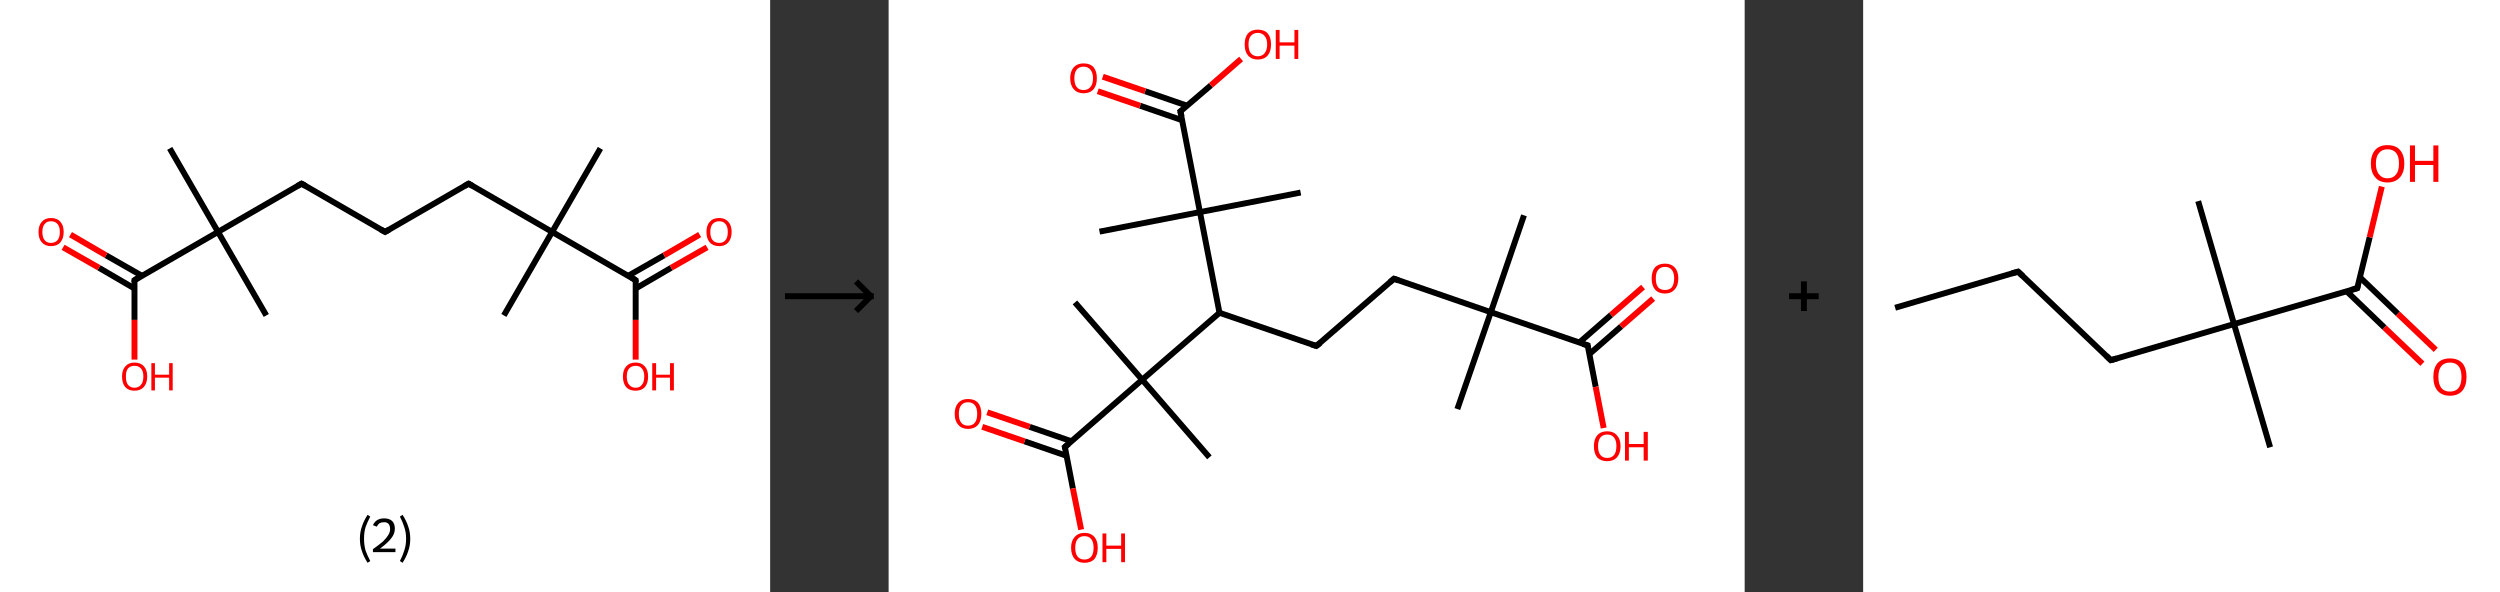 <?xml version='1.0' encoding='ASCII' standalone='yes'?>
<svg xmlns="http://www.w3.org/2000/svg" xmlns:xlink="http://www.w3.org/1999/xlink" version="1.1" width="844.0px" viewBox="0 0 844.0 200.0" height="200.0px">
  <rect x="0" y="0" width="844.0" height="200.0" fill="#333333" stroke="none"/>
  <g>
    <g transform="translate(0, 0) scale(1 1) "><!-- END OF HEADER -->
<rect style="opacity:1.0;fill:#FFFFFF;stroke:none" width="260.0" height="200.0" x="0.0" y="0.0"> </rect>
<path class="bond-0 atom-0 atom-1" d="M 202.7,50.1 L 186.4,78.3" style="fill:none;fill-rule:evenodd;stroke:#000000;stroke-width:2.0px;stroke-linecap:butt;stroke-linejoin:miter;stroke-opacity:1"/>
<path class="bond-1 atom-1 atom-2" d="M 186.4,78.3 L 170.1,106.5" style="fill:none;fill-rule:evenodd;stroke:#000000;stroke-width:2.0px;stroke-linecap:butt;stroke-linejoin:miter;stroke-opacity:1"/>
<path class="bond-2 atom-1 atom-3" d="M 186.4,78.3 L 158.2,62.0" style="fill:none;fill-rule:evenodd;stroke:#000000;stroke-width:2.0px;stroke-linecap:butt;stroke-linejoin:miter;stroke-opacity:1"/>
<path class="bond-3 atom-3 atom-4" d="M 158.2,62.0 L 130.0,78.3" style="fill:none;fill-rule:evenodd;stroke:#000000;stroke-width:2.0px;stroke-linecap:butt;stroke-linejoin:miter;stroke-opacity:1"/>
<path class="bond-4 atom-4 atom-5" d="M 130.0,78.3 L 101.8,62.0" style="fill:none;fill-rule:evenodd;stroke:#000000;stroke-width:2.0px;stroke-linecap:butt;stroke-linejoin:miter;stroke-opacity:1"/>
<path class="bond-5 atom-5 atom-6" d="M 101.8,62.0 L 73.6,78.3" style="fill:none;fill-rule:evenodd;stroke:#000000;stroke-width:2.0px;stroke-linecap:butt;stroke-linejoin:miter;stroke-opacity:1"/>
<path class="bond-6 atom-6 atom-7" d="M 73.6,78.3 L 89.9,106.5" style="fill:none;fill-rule:evenodd;stroke:#000000;stroke-width:2.0px;stroke-linecap:butt;stroke-linejoin:miter;stroke-opacity:1"/>
<path class="bond-7 atom-6 atom-8" d="M 73.6,78.3 L 57.3,50.1" style="fill:none;fill-rule:evenodd;stroke:#000000;stroke-width:2.0px;stroke-linecap:butt;stroke-linejoin:miter;stroke-opacity:1"/>
<path class="bond-8 atom-6 atom-9" d="M 73.6,78.3 L 45.4,94.6" style="fill:none;fill-rule:evenodd;stroke:#000000;stroke-width:2.0px;stroke-linecap:butt;stroke-linejoin:miter;stroke-opacity:1"/>
<path class="bond-9 atom-9 atom-10" d="M 47.9,93.1 L 35.8,86.2" style="fill:none;fill-rule:evenodd;stroke:#000000;stroke-width:2.0px;stroke-linecap:butt;stroke-linejoin:miter;stroke-opacity:1"/>
<path class="bond-9 atom-9 atom-10" d="M 35.8,86.2 L 23.8,79.2" style="fill:none;fill-rule:evenodd;stroke:#FF0000;stroke-width:2.0px;stroke-linecap:butt;stroke-linejoin:miter;stroke-opacity:1"/>
<path class="bond-9 atom-9 atom-10" d="M 45.4,97.4 L 33.4,90.4" style="fill:none;fill-rule:evenodd;stroke:#000000;stroke-width:2.0px;stroke-linecap:butt;stroke-linejoin:miter;stroke-opacity:1"/>
<path class="bond-9 atom-9 atom-10" d="M 33.4,90.4 L 21.3,83.5" style="fill:none;fill-rule:evenodd;stroke:#FF0000;stroke-width:2.0px;stroke-linecap:butt;stroke-linejoin:miter;stroke-opacity:1"/>
<path class="bond-10 atom-9 atom-11" d="M 45.4,94.6 L 45.4,108.0" style="fill:none;fill-rule:evenodd;stroke:#000000;stroke-width:2.0px;stroke-linecap:butt;stroke-linejoin:miter;stroke-opacity:1"/>
<path class="bond-10 atom-9 atom-11" d="M 45.4,108.0 L 45.4,121.4" style="fill:none;fill-rule:evenodd;stroke:#FF0000;stroke-width:2.0px;stroke-linecap:butt;stroke-linejoin:miter;stroke-opacity:1"/>
<path class="bond-11 atom-1 atom-12" d="M 186.4,78.3 L 214.6,94.6" style="fill:none;fill-rule:evenodd;stroke:#000000;stroke-width:2.0px;stroke-linecap:butt;stroke-linejoin:miter;stroke-opacity:1"/>
<path class="bond-12 atom-12 atom-13" d="M 214.6,97.4 L 226.6,90.4" style="fill:none;fill-rule:evenodd;stroke:#000000;stroke-width:2.0px;stroke-linecap:butt;stroke-linejoin:miter;stroke-opacity:1"/>
<path class="bond-12 atom-12 atom-13" d="M 226.6,90.4 L 238.7,83.5" style="fill:none;fill-rule:evenodd;stroke:#FF0000;stroke-width:2.0px;stroke-linecap:butt;stroke-linejoin:miter;stroke-opacity:1"/>
<path class="bond-12 atom-12 atom-13" d="M 212.1,93.1 L 224.2,86.2" style="fill:none;fill-rule:evenodd;stroke:#000000;stroke-width:2.0px;stroke-linecap:butt;stroke-linejoin:miter;stroke-opacity:1"/>
<path class="bond-12 atom-12 atom-13" d="M 224.2,86.2 L 236.2,79.2" style="fill:none;fill-rule:evenodd;stroke:#FF0000;stroke-width:2.0px;stroke-linecap:butt;stroke-linejoin:miter;stroke-opacity:1"/>
<path class="bond-13 atom-12 atom-14" d="M 214.6,94.6 L 214.6,108.0" style="fill:none;fill-rule:evenodd;stroke:#000000;stroke-width:2.0px;stroke-linecap:butt;stroke-linejoin:miter;stroke-opacity:1"/>
<path class="bond-13 atom-12 atom-14" d="M 214.6,108.0 L 214.6,121.4" style="fill:none;fill-rule:evenodd;stroke:#FF0000;stroke-width:2.0px;stroke-linecap:butt;stroke-linejoin:miter;stroke-opacity:1"/>
<path d="M 159.6,62.8 L 158.2,62.0 L 156.8,62.8" style="fill:none;stroke:#000000;stroke-width:2.0px;stroke-linecap:butt;stroke-linejoin:miter;stroke-opacity:1;"/>
<path d="M 131.4,77.5 L 130.0,78.3 L 128.6,77.5" style="fill:none;stroke:#000000;stroke-width:2.0px;stroke-linecap:butt;stroke-linejoin:miter;stroke-opacity:1;"/>
<path d="M 103.2,62.8 L 101.8,62.0 L 100.4,62.8" style="fill:none;stroke:#000000;stroke-width:2.0px;stroke-linecap:butt;stroke-linejoin:miter;stroke-opacity:1;"/>
<path d="M 46.8,93.7 L 45.4,94.6 L 45.4,95.2" style="fill:none;stroke:#000000;stroke-width:2.0px;stroke-linecap:butt;stroke-linejoin:miter;stroke-opacity:1;"/>
<path d="M 213.2,93.7 L 214.6,94.6 L 214.6,95.2" style="fill:none;stroke:#000000;stroke-width:2.0px;stroke-linecap:butt;stroke-linejoin:miter;stroke-opacity:1;"/>
<path class="atom-10" d="M 13.0 78.3 Q 13.0 76.1, 14.1 74.9 Q 15.2 73.6, 17.2 73.6 Q 19.3 73.6, 20.4 74.9 Q 21.5 76.1, 21.5 78.3 Q 21.5 80.5, 20.4 81.8 Q 19.3 83.1, 17.2 83.1 Q 15.2 83.1, 14.1 81.8 Q 13.0 80.6, 13.0 78.3 M 17.2 82.0 Q 18.6 82.0, 19.4 81.1 Q 20.2 80.2, 20.2 78.3 Q 20.2 76.5, 19.4 75.6 Q 18.6 74.7, 17.2 74.7 Q 15.8 74.7, 15.1 75.6 Q 14.3 76.5, 14.3 78.3 Q 14.3 80.2, 15.1 81.1 Q 15.8 82.0, 17.2 82.0 " fill="#FF0000"/>
<path class="atom-11" d="M 41.2 127.1 Q 41.2 124.9, 42.3 123.7 Q 43.4 122.4, 45.4 122.4 Q 47.5 122.4, 48.6 123.7 Q 49.7 124.9, 49.7 127.1 Q 49.7 129.4, 48.5 130.7 Q 47.4 131.9, 45.4 131.9 Q 43.4 131.9, 42.3 130.7 Q 41.2 129.4, 41.2 127.1 M 45.4 130.9 Q 46.8 130.9, 47.6 129.9 Q 48.4 129.0, 48.4 127.1 Q 48.4 125.3, 47.6 124.4 Q 46.8 123.5, 45.4 123.5 Q 44.0 123.5, 43.2 124.4 Q 42.5 125.3, 42.5 127.1 Q 42.5 129.0, 43.2 129.9 Q 44.0 130.9, 45.4 130.9 " fill="#FF0000"/>
<path class="atom-11" d="M 51.1 122.6 L 52.3 122.6 L 52.3 126.5 L 57.1 126.5 L 57.1 122.6 L 58.3 122.6 L 58.3 131.8 L 57.1 131.8 L 57.1 127.5 L 52.3 127.5 L 52.3 131.8 L 51.1 131.8 L 51.1 122.6 " fill="#FF0000"/>
<path class="atom-13" d="M 238.5 78.3 Q 238.5 76.1, 239.6 74.9 Q 240.7 73.6, 242.8 73.6 Q 244.8 73.6, 245.9 74.9 Q 247.0 76.1, 247.0 78.3 Q 247.0 80.5, 245.9 81.8 Q 244.8 83.1, 242.8 83.1 Q 240.7 83.1, 239.6 81.8 Q 238.5 80.6, 238.5 78.3 M 242.8 82.0 Q 244.2 82.0, 244.9 81.1 Q 245.7 80.2, 245.7 78.3 Q 245.7 76.5, 244.9 75.6 Q 244.2 74.7, 242.8 74.7 Q 241.4 74.7, 240.6 75.6 Q 239.8 76.5, 239.8 78.3 Q 239.8 80.2, 240.6 81.1 Q 241.4 82.0, 242.8 82.0 " fill="#FF0000"/>
<path class="atom-14" d="M 210.3 127.1 Q 210.3 124.9, 211.4 123.7 Q 212.5 122.4, 214.6 122.4 Q 216.6 122.4, 217.7 123.7 Q 218.8 124.9, 218.8 127.1 Q 218.8 129.4, 217.7 130.7 Q 216.6 131.9, 214.6 131.9 Q 212.5 131.9, 211.4 130.7 Q 210.3 129.4, 210.3 127.1 M 214.6 130.9 Q 216.0 130.9, 216.7 129.9 Q 217.5 129.0, 217.5 127.1 Q 217.5 125.3, 216.7 124.4 Q 216.0 123.5, 214.6 123.5 Q 213.2 123.5, 212.4 124.4 Q 211.6 125.3, 211.6 127.1 Q 211.6 129.0, 212.4 129.9 Q 213.2 130.9, 214.6 130.9 " fill="#FF0000"/>
<path class="atom-14" d="M 220.2 122.6 L 221.5 122.6 L 221.5 126.5 L 226.2 126.5 L 226.2 122.6 L 227.5 122.6 L 227.5 131.8 L 226.2 131.8 L 226.2 127.5 L 221.5 127.5 L 221.5 131.8 L 220.2 131.8 L 220.2 122.6 " fill="#FF0000"/>
<path class="legend" d="M 121.5 181.9 Q 121.5 179.6, 122.2 177.7 Q 122.8 175.8, 124.1 173.8 L 125.0 174.4 Q 124.0 176.3, 123.4 178.0 Q 122.9 179.7, 122.9 181.9 Q 122.9 184.0, 123.4 185.8 Q 124.0 187.5, 125.0 189.4 L 124.1 190.0 Q 122.8 188.0, 122.2 186.1 Q 121.5 184.2, 121.5 181.9 " fill="#000000"/>
<path class="legend" d="M 125.9 177.3 Q 126.4 176.2, 127.3 175.6 Q 128.3 175.0, 129.7 175.0 Q 131.4 175.0, 132.4 175.9 Q 133.3 176.8, 133.3 178.5 Q 133.3 180.2, 132.1 181.7 Q 130.9 183.3, 128.3 185.2 L 133.5 185.2 L 133.5 186.4 L 125.9 186.4 L 125.9 185.4 Q 128.0 183.9, 129.3 182.8 Q 130.5 181.6, 131.1 180.6 Q 131.7 179.6, 131.7 178.6 Q 131.7 177.5, 131.2 176.9 Q 130.7 176.3, 129.7 176.3 Q 128.8 176.3, 128.2 176.6 Q 127.6 177.0, 127.2 177.8 L 125.9 177.3 " fill="#000000"/>
<path class="legend" d="M 138.5 181.9 Q 138.5 184.2, 137.8 186.1 Q 137.2 188.0, 135.9 190.0 L 135.0 189.4 Q 136.0 187.5, 136.5 185.8 Q 137.1 184.0, 137.1 181.9 Q 137.1 179.7, 136.5 178.0 Q 136.0 176.3, 135.0 174.4 L 135.9 173.8 Q 137.2 175.8, 137.8 177.7 Q 138.5 179.6, 138.5 181.9 " fill="#000000"/>
</g>
    <g transform="translate(260.0, 0) scale(1 1) "><line x1="5" y1="100" x2="35" y2="100" style="stroke:rgb(0,0,0);stroke-width:2"/>
  <line x1="34" y1="100" x2="29" y2="95" style="stroke:rgb(0,0,0);stroke-width:2"/>
  <line x1="34" y1="100" x2="29" y2="105" style="stroke:rgb(0,0,0);stroke-width:2"/>
</g>
    <g transform="translate(300.0, 0) scale(1 1) "><!-- END OF HEADER -->
<rect style="opacity:1.0;fill:#FFFFFF;stroke:none" width="289.0" height="200.0" x="0.0" y="0.0"> </rect>
<path class="bond-0 atom-0 atom-1" d="M 214.5,72.7 L 203.3,105.4" style="fill:none;fill-rule:evenodd;stroke:#000000;stroke-width:2.0px;stroke-linecap:butt;stroke-linejoin:miter;stroke-opacity:1"/>
<path class="bond-1 atom-1 atom-2" d="M 203.3,105.4 L 192.0,138.1" style="fill:none;fill-rule:evenodd;stroke:#000000;stroke-width:2.0px;stroke-linecap:butt;stroke-linejoin:miter;stroke-opacity:1"/>
<path class="bond-2 atom-1 atom-3" d="M 203.3,105.4 L 170.6,94.1" style="fill:none;fill-rule:evenodd;stroke:#000000;stroke-width:2.0px;stroke-linecap:butt;stroke-linejoin:miter;stroke-opacity:1"/>
<path class="bond-3 atom-3 atom-4" d="M 170.6,94.1 L 144.4,116.8" style="fill:none;fill-rule:evenodd;stroke:#000000;stroke-width:2.0px;stroke-linecap:butt;stroke-linejoin:miter;stroke-opacity:1"/>
<path class="bond-4 atom-4 atom-5" d="M 144.4,116.8 L 111.7,105.6" style="fill:none;fill-rule:evenodd;stroke:#000000;stroke-width:2.0px;stroke-linecap:butt;stroke-linejoin:miter;stroke-opacity:1"/>
<path class="bond-5 atom-5 atom-6" d="M 111.7,105.6 L 85.6,128.2" style="fill:none;fill-rule:evenodd;stroke:#000000;stroke-width:2.0px;stroke-linecap:butt;stroke-linejoin:miter;stroke-opacity:1"/>
<path class="bond-6 atom-6 atom-7" d="M 85.6,128.2 L 108.3,154.4" style="fill:none;fill-rule:evenodd;stroke:#000000;stroke-width:2.0px;stroke-linecap:butt;stroke-linejoin:miter;stroke-opacity:1"/>
<path class="bond-7 atom-6 atom-8" d="M 85.6,128.2 L 62.9,102.1" style="fill:none;fill-rule:evenodd;stroke:#000000;stroke-width:2.0px;stroke-linecap:butt;stroke-linejoin:miter;stroke-opacity:1"/>
<path class="bond-8 atom-6 atom-9" d="M 85.6,128.2 L 59.5,150.9" style="fill:none;fill-rule:evenodd;stroke:#000000;stroke-width:2.0px;stroke-linecap:butt;stroke-linejoin:miter;stroke-opacity:1"/>
<path class="bond-9 atom-9 atom-10" d="M 61.8,149.0 L 47.6,144.1" style="fill:none;fill-rule:evenodd;stroke:#000000;stroke-width:2.0px;stroke-linecap:butt;stroke-linejoin:miter;stroke-opacity:1"/>
<path class="bond-9 atom-9 atom-10" d="M 47.6,144.1 L 33.3,139.2" style="fill:none;fill-rule:evenodd;stroke:#FF0000;stroke-width:2.0px;stroke-linecap:butt;stroke-linejoin:miter;stroke-opacity:1"/>
<path class="bond-9 atom-9 atom-10" d="M 60.1,153.9 L 45.9,149.0" style="fill:none;fill-rule:evenodd;stroke:#000000;stroke-width:2.0px;stroke-linecap:butt;stroke-linejoin:miter;stroke-opacity:1"/>
<path class="bond-9 atom-9 atom-10" d="M 45.9,149.0 L 31.6,144.1" style="fill:none;fill-rule:evenodd;stroke:#FF0000;stroke-width:2.0px;stroke-linecap:butt;stroke-linejoin:miter;stroke-opacity:1"/>
<path class="bond-10 atom-9 atom-11" d="M 59.5,150.9 L 62.2,164.9" style="fill:none;fill-rule:evenodd;stroke:#000000;stroke-width:2.0px;stroke-linecap:butt;stroke-linejoin:miter;stroke-opacity:1"/>
<path class="bond-10 atom-9 atom-11" d="M 62.2,164.9 L 65.0,178.8" style="fill:none;fill-rule:evenodd;stroke:#FF0000;stroke-width:2.0px;stroke-linecap:butt;stroke-linejoin:miter;stroke-opacity:1"/>
<path class="bond-11 atom-5 atom-12" d="M 111.7,105.6 L 105.1,71.6" style="fill:none;fill-rule:evenodd;stroke:#000000;stroke-width:2.0px;stroke-linecap:butt;stroke-linejoin:miter;stroke-opacity:1"/>
<path class="bond-12 atom-12 atom-13" d="M 105.1,71.6 L 139.1,65.0" style="fill:none;fill-rule:evenodd;stroke:#000000;stroke-width:2.0px;stroke-linecap:butt;stroke-linejoin:miter;stroke-opacity:1"/>
<path class="bond-13 atom-12 atom-14" d="M 105.1,71.6 L 71.2,78.2" style="fill:none;fill-rule:evenodd;stroke:#000000;stroke-width:2.0px;stroke-linecap:butt;stroke-linejoin:miter;stroke-opacity:1"/>
<path class="bond-14 atom-12 atom-15" d="M 105.1,71.6 L 98.5,37.6" style="fill:none;fill-rule:evenodd;stroke:#000000;stroke-width:2.0px;stroke-linecap:butt;stroke-linejoin:miter;stroke-opacity:1"/>
<path class="bond-15 atom-15 atom-16" d="M 100.8,35.7 L 86.6,30.8" style="fill:none;fill-rule:evenodd;stroke:#000000;stroke-width:2.0px;stroke-linecap:butt;stroke-linejoin:miter;stroke-opacity:1"/>
<path class="bond-15 atom-15 atom-16" d="M 86.6,30.8 L 72.3,25.9" style="fill:none;fill-rule:evenodd;stroke:#FF0000;stroke-width:2.0px;stroke-linecap:butt;stroke-linejoin:miter;stroke-opacity:1"/>
<path class="bond-15 atom-15 atom-16" d="M 99.1,40.6 L 84.9,35.7" style="fill:none;fill-rule:evenodd;stroke:#000000;stroke-width:2.0px;stroke-linecap:butt;stroke-linejoin:miter;stroke-opacity:1"/>
<path class="bond-15 atom-15 atom-16" d="M 84.9,35.7 L 70.6,30.8" style="fill:none;fill-rule:evenodd;stroke:#FF0000;stroke-width:2.0px;stroke-linecap:butt;stroke-linejoin:miter;stroke-opacity:1"/>
<path class="bond-16 atom-15 atom-17" d="M 98.5,37.6 L 108.8,28.8" style="fill:none;fill-rule:evenodd;stroke:#000000;stroke-width:2.0px;stroke-linecap:butt;stroke-linejoin:miter;stroke-opacity:1"/>
<path class="bond-16 atom-15 atom-17" d="M 108.8,28.8 L 119.0,19.9" style="fill:none;fill-rule:evenodd;stroke:#FF0000;stroke-width:2.0px;stroke-linecap:butt;stroke-linejoin:miter;stroke-opacity:1"/>
<path class="bond-17 atom-1 atom-18" d="M 203.3,105.4 L 236.0,116.6" style="fill:none;fill-rule:evenodd;stroke:#000000;stroke-width:2.0px;stroke-linecap:butt;stroke-linejoin:miter;stroke-opacity:1"/>
<path class="bond-18 atom-18 atom-19" d="M 236.5,119.6 L 247.3,110.2" style="fill:none;fill-rule:evenodd;stroke:#000000;stroke-width:2.0px;stroke-linecap:butt;stroke-linejoin:miter;stroke-opacity:1"/>
<path class="bond-18 atom-18 atom-19" d="M 247.3,110.2 L 258.1,100.8" style="fill:none;fill-rule:evenodd;stroke:#FF0000;stroke-width:2.0px;stroke-linecap:butt;stroke-linejoin:miter;stroke-opacity:1"/>
<path class="bond-18 atom-18 atom-19" d="M 233.1,115.7 L 243.9,106.3" style="fill:none;fill-rule:evenodd;stroke:#000000;stroke-width:2.0px;stroke-linecap:butt;stroke-linejoin:miter;stroke-opacity:1"/>
<path class="bond-18 atom-18 atom-19" d="M 243.9,106.3 L 254.7,96.9" style="fill:none;fill-rule:evenodd;stroke:#FF0000;stroke-width:2.0px;stroke-linecap:butt;stroke-linejoin:miter;stroke-opacity:1"/>
<path class="bond-19 atom-18 atom-20" d="M 236.0,116.6 L 238.7,130.6" style="fill:none;fill-rule:evenodd;stroke:#000000;stroke-width:2.0px;stroke-linecap:butt;stroke-linejoin:miter;stroke-opacity:1"/>
<path class="bond-19 atom-18 atom-20" d="M 238.7,130.6 L 241.4,144.5" style="fill:none;fill-rule:evenodd;stroke:#FF0000;stroke-width:2.0px;stroke-linecap:butt;stroke-linejoin:miter;stroke-opacity:1"/>
<path d="M 172.2,94.7 L 170.6,94.1 L 169.2,95.3" style="fill:none;stroke:#000000;stroke-width:2.0px;stroke-linecap:butt;stroke-linejoin:miter;stroke-opacity:1;"/>
<path d="M 145.8,115.7 L 144.4,116.8 L 142.8,116.3" style="fill:none;stroke:#000000;stroke-width:2.0px;stroke-linecap:butt;stroke-linejoin:miter;stroke-opacity:1;"/>
<path d="M 60.8,149.8 L 59.5,150.9 L 59.7,151.6" style="fill:none;stroke:#000000;stroke-width:2.0px;stroke-linecap:butt;stroke-linejoin:miter;stroke-opacity:1;"/>
<path d="M 98.9,39.3 L 98.5,37.6 L 99.1,37.2" style="fill:none;stroke:#000000;stroke-width:2.0px;stroke-linecap:butt;stroke-linejoin:miter;stroke-opacity:1;"/>
<path d="M 234.3,116.1 L 236.0,116.6 L 236.1,117.3" style="fill:none;stroke:#000000;stroke-width:2.0px;stroke-linecap:butt;stroke-linejoin:miter;stroke-opacity:1;"/>
<path class="atom-10" d="M 22.3 139.7 Q 22.3 137.4, 23.5 136.0 Q 24.7 134.7, 26.8 134.7 Q 29.0 134.7, 30.2 136.0 Q 31.3 137.4, 31.3 139.7 Q 31.3 142.1, 30.2 143.4 Q 29.0 144.8, 26.8 144.8 Q 24.7 144.8, 23.5 143.4 Q 22.3 142.1, 22.3 139.7 M 26.8 143.7 Q 28.3 143.7, 29.1 142.7 Q 29.9 141.7, 29.9 139.7 Q 29.9 137.8, 29.1 136.8 Q 28.3 135.8, 26.8 135.8 Q 25.3 135.8, 24.5 136.8 Q 23.7 137.8, 23.7 139.7 Q 23.7 141.7, 24.5 142.7 Q 25.3 143.7, 26.8 143.7 " fill="#FF0000"/>
<path class="atom-11" d="M 61.6 184.9 Q 61.6 182.6, 62.8 181.3 Q 64.0 179.9, 66.1 179.9 Q 68.3 179.9, 69.5 181.3 Q 70.6 182.6, 70.6 184.9 Q 70.6 187.3, 69.5 188.7 Q 68.3 190.0, 66.1 190.0 Q 64.0 190.0, 62.8 188.7 Q 61.6 187.3, 61.6 184.9 M 66.1 188.9 Q 67.6 188.9, 68.4 187.9 Q 69.2 186.9, 69.2 184.9 Q 69.2 183.0, 68.4 182.0 Q 67.6 181.0, 66.1 181.0 Q 64.6 181.0, 63.8 182.0 Q 63.0 183.0, 63.0 184.9 Q 63.0 186.9, 63.8 187.9 Q 64.6 188.9, 66.1 188.9 " fill="#FF0000"/>
<path class="atom-11" d="M 72.2 180.1 L 73.5 180.1 L 73.5 184.2 L 78.5 184.2 L 78.5 180.1 L 79.8 180.1 L 79.8 189.8 L 78.5 189.8 L 78.5 185.3 L 73.5 185.3 L 73.5 189.8 L 72.2 189.8 L 72.2 180.1 " fill="#FF0000"/>
<path class="atom-16" d="M 61.3 26.4 Q 61.3 24.1, 62.5 22.7 Q 63.7 21.4, 65.8 21.4 Q 68.0 21.4, 69.2 22.7 Q 70.3 24.1, 70.3 26.4 Q 70.3 28.8, 69.2 30.1 Q 68.0 31.5, 65.8 31.5 Q 63.7 31.5, 62.5 30.1 Q 61.3 28.8, 61.3 26.4 M 65.8 30.4 Q 67.3 30.4, 68.1 29.4 Q 69.0 28.4, 69.0 26.4 Q 69.0 24.5, 68.1 23.5 Q 67.3 22.5, 65.8 22.5 Q 64.3 22.5, 63.5 23.5 Q 62.7 24.5, 62.7 26.4 Q 62.7 28.4, 63.5 29.4 Q 64.3 30.4, 65.8 30.4 " fill="#FF0000"/>
<path class="atom-17" d="M 120.2 15.0 Q 120.2 12.6, 121.3 11.3 Q 122.5 10.0, 124.6 10.0 Q 126.8 10.0, 128.0 11.3 Q 129.1 12.6, 129.1 15.0 Q 129.1 17.4, 128.0 18.7 Q 126.8 20.1, 124.6 20.1 Q 122.5 20.1, 121.3 18.7 Q 120.2 17.4, 120.2 15.0 M 124.6 19.0 Q 126.1 19.0, 126.9 18.0 Q 127.8 16.9, 127.8 15.0 Q 127.8 13.1, 126.9 12.1 Q 126.1 11.1, 124.6 11.1 Q 123.2 11.1, 122.3 12.1 Q 121.5 13.0, 121.5 15.0 Q 121.5 17.0, 122.3 18.0 Q 123.2 19.0, 124.6 19.0 " fill="#FF0000"/>
<path class="atom-17" d="M 130.7 10.1 L 132.0 10.1 L 132.0 14.3 L 137.0 14.3 L 137.0 10.1 L 138.3 10.1 L 138.3 19.9 L 137.0 19.9 L 137.0 15.4 L 132.0 15.4 L 132.0 19.9 L 130.7 19.9 L 130.7 10.1 " fill="#FF0000"/>
<path class="atom-19" d="M 257.6 94.0 Q 257.6 91.6, 258.7 90.3 Q 259.9 89.0, 262.1 89.0 Q 264.2 89.0, 265.4 90.3 Q 266.6 91.6, 266.6 94.0 Q 266.6 96.4, 265.4 97.7 Q 264.2 99.1, 262.1 99.1 Q 259.9 99.1, 258.7 97.7 Q 257.6 96.4, 257.6 94.0 M 262.1 97.9 Q 263.6 97.9, 264.4 97.0 Q 265.2 95.9, 265.2 94.0 Q 265.2 92.1, 264.4 91.1 Q 263.6 90.1, 262.1 90.1 Q 260.6 90.1, 259.8 91.1 Q 259.0 92.0, 259.0 94.0 Q 259.0 96.0, 259.8 97.0 Q 260.6 97.9, 262.1 97.9 " fill="#FF0000"/>
<path class="atom-20" d="M 238.1 150.6 Q 238.1 148.3, 239.2 147.0 Q 240.4 145.6, 242.6 145.6 Q 244.7 145.6, 245.9 147.0 Q 247.1 148.3, 247.1 150.6 Q 247.1 153.0, 245.9 154.4 Q 244.7 155.7, 242.6 155.7 Q 240.4 155.7, 239.2 154.4 Q 238.1 153.0, 238.1 150.6 M 242.6 154.6 Q 244.1 154.6, 244.9 153.6 Q 245.7 152.6, 245.7 150.6 Q 245.7 148.7, 244.9 147.7 Q 244.1 146.7, 242.6 146.7 Q 241.1 146.7, 240.3 147.7 Q 239.5 148.7, 239.5 150.6 Q 239.5 152.6, 240.3 153.6 Q 241.1 154.6, 242.6 154.6 " fill="#FF0000"/>
<path class="atom-20" d="M 248.6 145.8 L 249.9 145.8 L 249.9 149.9 L 254.9 149.9 L 254.9 145.8 L 256.3 145.8 L 256.3 155.5 L 254.9 155.5 L 254.9 151.0 L 249.9 151.0 L 249.9 155.5 L 248.6 155.5 L 248.6 145.8 " fill="#FF0000"/>
</g>
    <g transform="translate(589.0, 0) scale(1 1) "><line x1="15" y1="100" x2="25" y2="100" style="stroke:rgb(0,0,0);stroke-width:2"/>
  <line x1="20" y1="95" x2="20" y2="105" style="stroke:rgb(0,0,0);stroke-width:2"/>
</g>
    <g transform="translate(629.0, 0) scale(1 1) "><!-- END OF HEADER -->
<rect style="opacity:1.0;fill:#FFFFFF;stroke:none" width="215.0" height="200.0" x="0.0" y="0.0"> </rect>
<path class="bond-0 atom-0 atom-1" d="M 10.8,103.9 L 52.3,91.7" style="fill:none;fill-rule:evenodd;stroke:#000000;stroke-width:2.0px;stroke-linecap:butt;stroke-linejoin:miter;stroke-opacity:1"/>
<path class="bond-1 atom-1 atom-2" d="M 52.3,91.7 L 83.6,121.6" style="fill:none;fill-rule:evenodd;stroke:#000000;stroke-width:2.0px;stroke-linecap:butt;stroke-linejoin:miter;stroke-opacity:1"/>
<path class="bond-2 atom-2 atom-3" d="M 83.6,121.6 L 125.2,109.4" style="fill:none;fill-rule:evenodd;stroke:#000000;stroke-width:2.0px;stroke-linecap:butt;stroke-linejoin:miter;stroke-opacity:1"/>
<path class="bond-3 atom-3 atom-4" d="M 125.2,109.4 L 113.1,67.9" style="fill:none;fill-rule:evenodd;stroke:#000000;stroke-width:2.0px;stroke-linecap:butt;stroke-linejoin:miter;stroke-opacity:1"/>
<path class="bond-4 atom-3 atom-5" d="M 125.2,109.4 L 137.4,151.0" style="fill:none;fill-rule:evenodd;stroke:#000000;stroke-width:2.0px;stroke-linecap:butt;stroke-linejoin:miter;stroke-opacity:1"/>
<path class="bond-5 atom-3 atom-6" d="M 125.2,109.4 L 166.8,97.3" style="fill:none;fill-rule:evenodd;stroke:#000000;stroke-width:2.0px;stroke-linecap:butt;stroke-linejoin:miter;stroke-opacity:1"/>
<path class="bond-6 atom-6 atom-7" d="M 163.2,98.3 L 176.0,110.6" style="fill:none;fill-rule:evenodd;stroke:#000000;stroke-width:2.0px;stroke-linecap:butt;stroke-linejoin:miter;stroke-opacity:1"/>
<path class="bond-6 atom-6 atom-7" d="M 176.0,110.6 L 188.8,122.8" style="fill:none;fill-rule:evenodd;stroke:#FF0000;stroke-width:2.0px;stroke-linecap:butt;stroke-linejoin:miter;stroke-opacity:1"/>
<path class="bond-6 atom-6 atom-7" d="M 167.7,93.6 L 180.5,105.9" style="fill:none;fill-rule:evenodd;stroke:#000000;stroke-width:2.0px;stroke-linecap:butt;stroke-linejoin:miter;stroke-opacity:1"/>
<path class="bond-6 atom-6 atom-7" d="M 180.5,105.9 L 193.3,118.1" style="fill:none;fill-rule:evenodd;stroke:#FF0000;stroke-width:2.0px;stroke-linecap:butt;stroke-linejoin:miter;stroke-opacity:1"/>
<path class="bond-7 atom-6 atom-8" d="M 166.8,97.3 L 171.0,80.1" style="fill:none;fill-rule:evenodd;stroke:#000000;stroke-width:2.0px;stroke-linecap:butt;stroke-linejoin:miter;stroke-opacity:1"/>
<path class="bond-7 atom-6 atom-8" d="M 171.0,80.1 L 175.1,63.0" style="fill:none;fill-rule:evenodd;stroke:#FF0000;stroke-width:2.0px;stroke-linecap:butt;stroke-linejoin:miter;stroke-opacity:1"/>
<path d="M 50.2,92.3 L 52.3,91.7 L 53.9,93.2" style="fill:none;stroke:#000000;stroke-width:2.0px;stroke-linecap:butt;stroke-linejoin:miter;stroke-opacity:1;"/>
<path d="M 82.1,120.1 L 83.6,121.6 L 85.7,121.0" style="fill:none;stroke:#000000;stroke-width:2.0px;stroke-linecap:butt;stroke-linejoin:miter;stroke-opacity:1;"/>
<path d="M 164.7,97.9 L 166.8,97.3 L 167.0,96.4" style="fill:none;stroke:#000000;stroke-width:2.0px;stroke-linecap:butt;stroke-linejoin:miter;stroke-opacity:1;"/>
<path class="atom-7" d="M 192.5 127.2 Q 192.5 124.3, 193.9 122.6 Q 195.4 121.0, 198.1 121.0 Q 200.8 121.0, 202.3 122.6 Q 203.7 124.3, 203.7 127.2 Q 203.7 130.2, 202.3 131.9 Q 200.8 133.6, 198.1 133.6 Q 195.4 133.6, 193.9 131.9 Q 192.5 130.2, 192.5 127.2 M 198.1 132.2 Q 200.0 132.2, 201.0 131.0 Q 202.0 129.7, 202.0 127.2 Q 202.0 124.8, 201.0 123.6 Q 200.0 122.4, 198.1 122.4 Q 196.2 122.4, 195.2 123.6 Q 194.2 124.8, 194.2 127.2 Q 194.2 129.7, 195.2 131.0 Q 196.2 132.2, 198.1 132.2 " fill="#FF0000"/>
<path class="atom-8" d="M 171.4 55.2 Q 171.4 52.3, 172.9 50.6 Q 174.3 49.0, 177.0 49.0 Q 179.8 49.0, 181.2 50.6 Q 182.7 52.3, 182.7 55.2 Q 182.7 58.2, 181.2 59.9 Q 179.7 61.6, 177.0 61.6 Q 174.3 61.6, 172.9 59.9 Q 171.4 58.2, 171.4 55.2 M 177.0 60.2 Q 178.9 60.2, 179.9 58.9 Q 180.9 57.7, 180.9 55.2 Q 180.9 52.8, 179.9 51.6 Q 178.9 50.4, 177.0 50.4 Q 175.2 50.4, 174.2 51.6 Q 173.1 52.8, 173.1 55.2 Q 173.1 57.7, 174.2 58.9 Q 175.2 60.2, 177.0 60.2 " fill="#FF0000"/>
<path class="atom-8" d="M 184.6 49.1 L 186.3 49.1 L 186.3 54.3 L 192.5 54.3 L 192.5 49.1 L 194.2 49.1 L 194.2 61.4 L 192.5 61.4 L 192.5 55.7 L 186.3 55.7 L 186.3 61.4 L 184.6 61.4 L 184.6 49.1 " fill="#FF0000"/>
</g>
  </g>
</svg>
